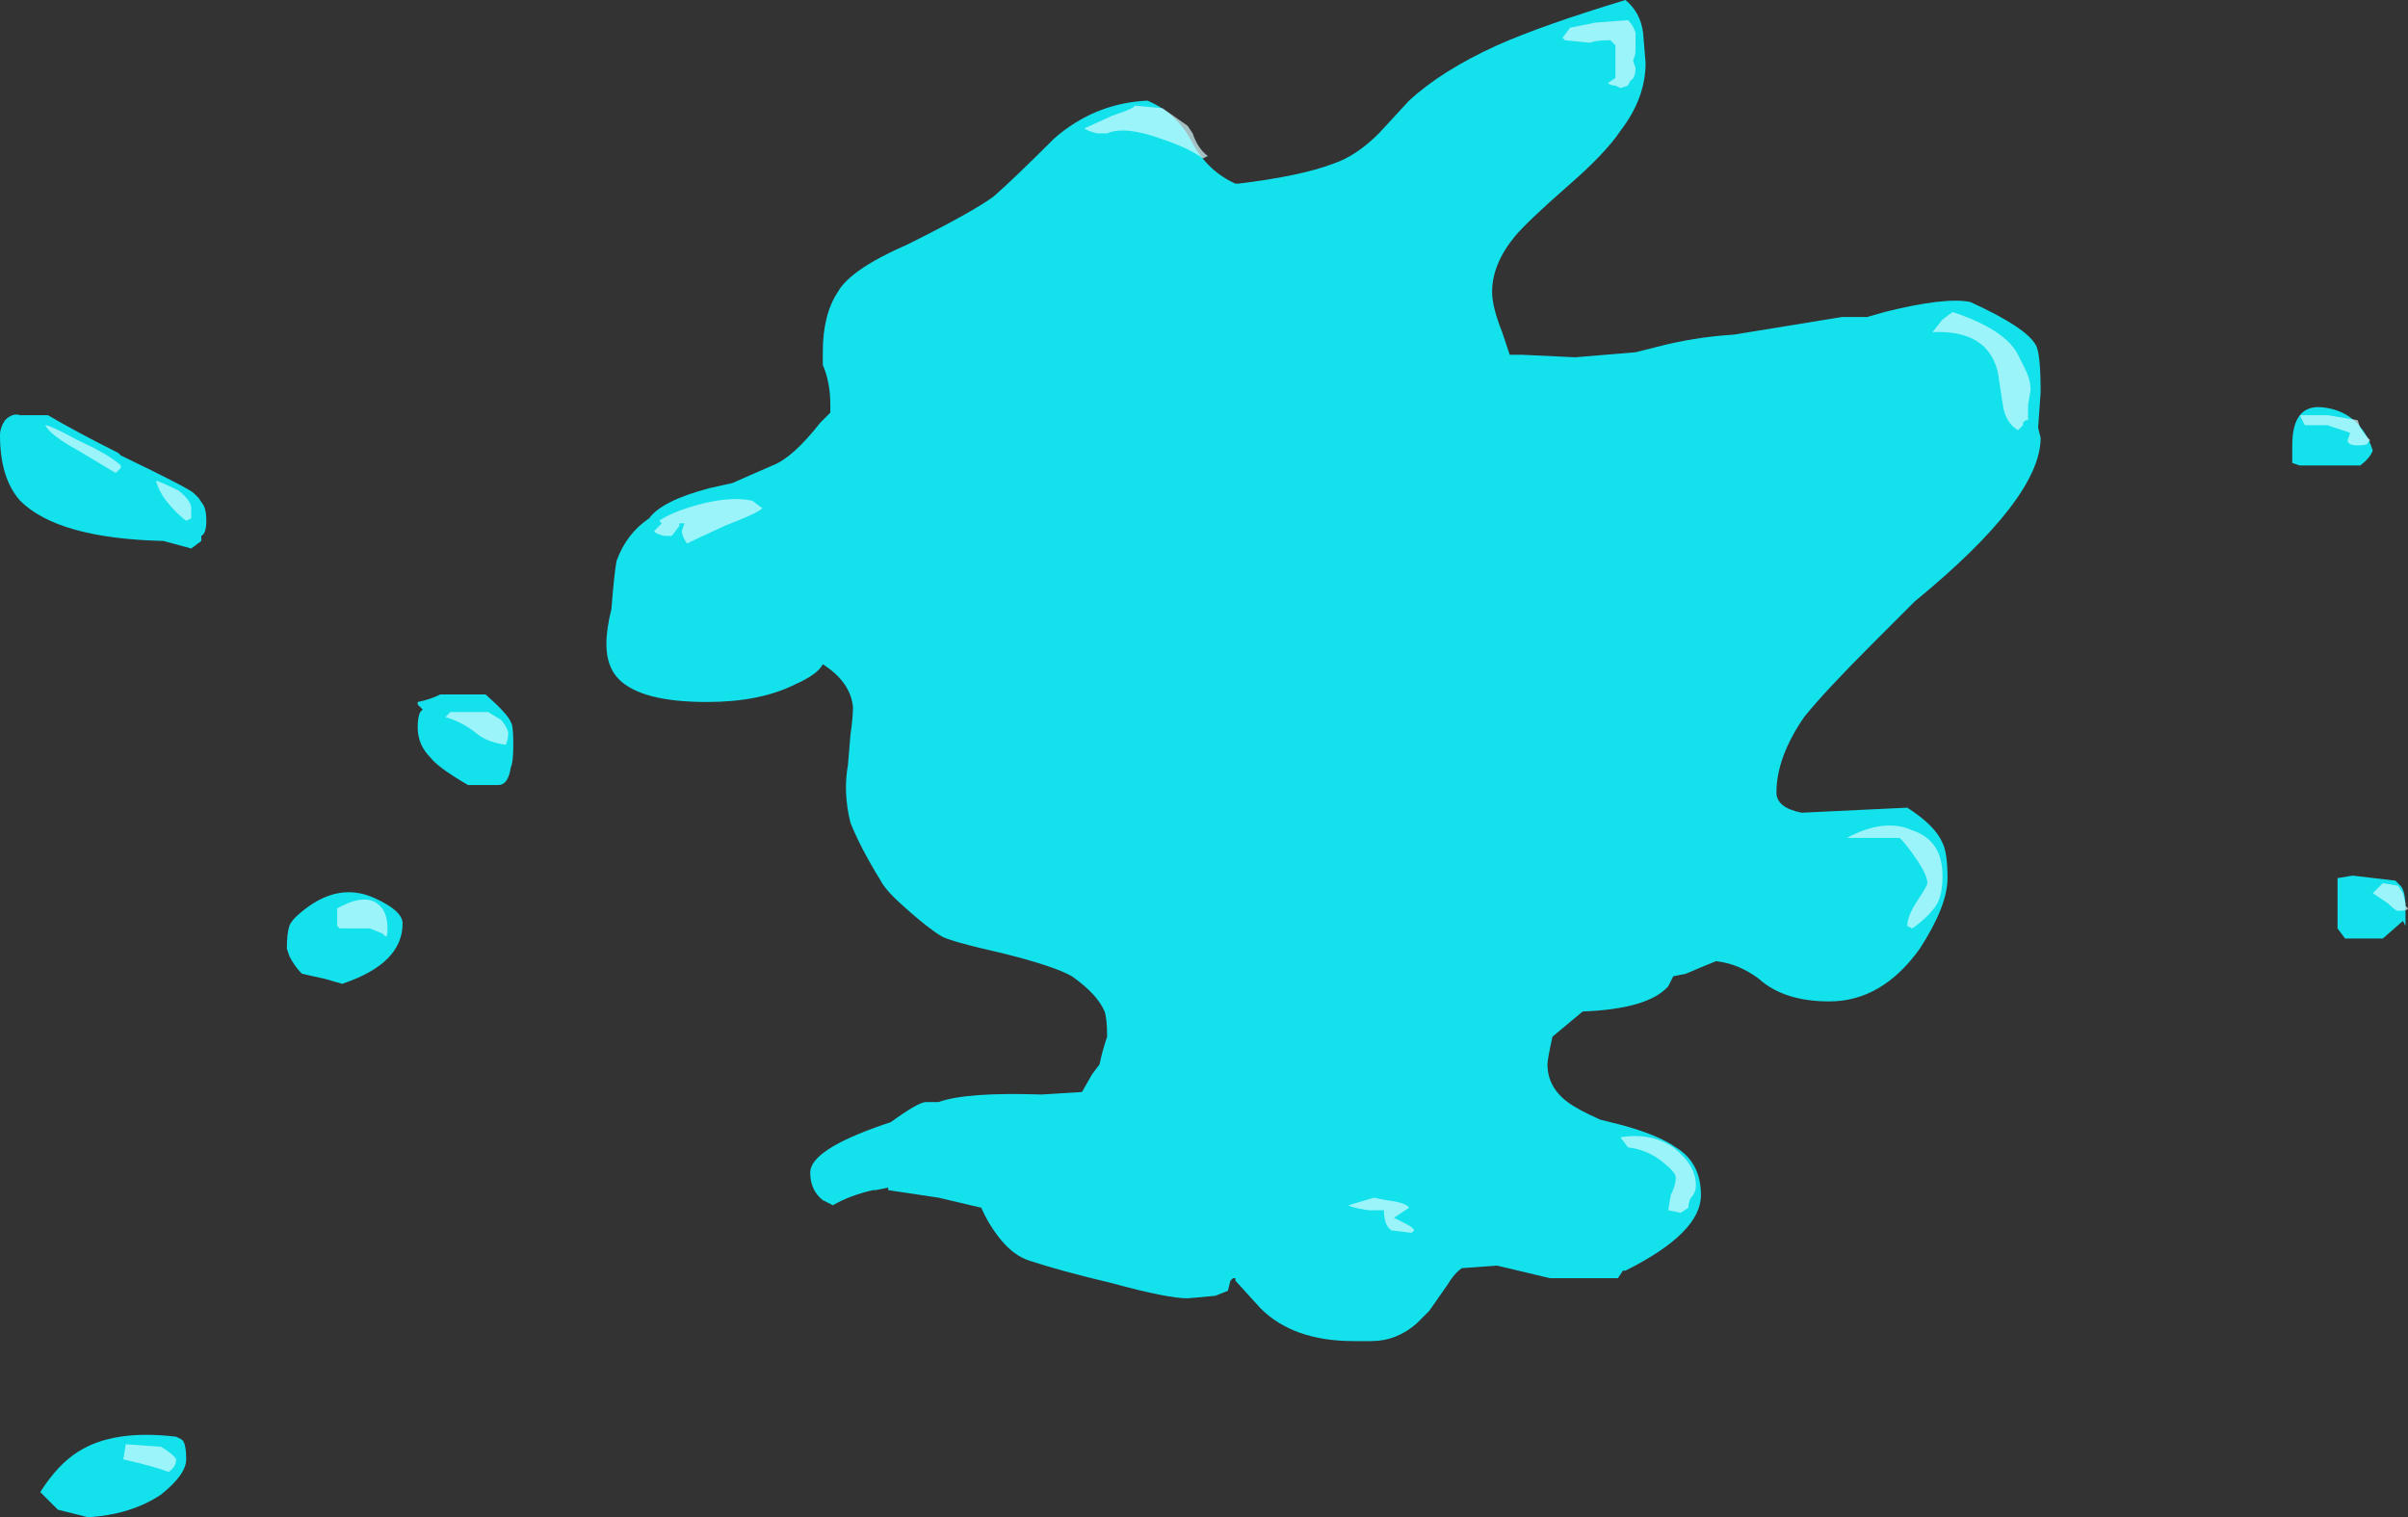 <?xml version="1.0" encoding="UTF-8" standalone="no"?>
<svg xmlns:ffdec="https://www.free-decompiler.com/flash" xmlns:xlink="http://www.w3.org/1999/xlink" ffdec:objectType="shape" height="30.15px" width="47.85px" xmlns="http://www.w3.org/2000/svg">
  <rect width="100%" height="100%" fill="#333333" stroke="none"/>
  <g transform="matrix(1.0, 0.0, 0.0, 1.0, 16.85, 30.7)">
    <path d="M15.8 -30.05 L15.85 -29.45 Q15.85 -28.75 15.35 -28.1 15.05 -27.65 14.3 -27.0 13.5 -26.3 13.25 -26.0 12.8 -25.45 12.8 -24.9 12.8 -24.6 13.0 -24.1 L13.15 -23.65 13.4 -23.65 14.45 -23.6 15.65 -23.7 16.05 -23.8 Q16.8 -24.0 17.6 -24.05 L19.75 -24.4 20.25 -24.4 20.6 -24.5 Q21.8 -24.8 22.3 -24.7 23.4 -24.2 23.6 -23.85 23.7 -23.7 23.7 -22.9 L23.65 -22.2 23.7 -22.0 Q23.7 -20.8 21.2 -18.75 L20.35 -17.9 Q19.4 -16.95 19.0 -16.45 18.45 -15.65 18.45 -14.95 18.45 -14.65 18.95 -14.55 L21.05 -14.65 Q21.6 -14.3 21.75 -13.95 21.85 -13.75 21.85 -13.25 21.85 -12.7 21.3 -11.85 20.55 -10.8 19.5 -10.8 18.6 -10.8 18.1 -11.25 17.7 -11.55 17.25 -11.6 17.0 -11.5 16.65 -11.35 L16.4 -11.3 16.3 -11.1 Q15.9 -10.65 14.6 -10.6 L14.0 -10.1 Q13.9 -9.65 13.9 -9.55 13.9 -9.1 14.3 -8.8 14.5 -8.65 14.95 -8.45 L15.35 -8.35 Q16.1 -8.15 16.45 -7.9 16.95 -7.6 16.95 -6.95 16.95 -6.2 15.45 -5.45 L15.4 -5.45 15.3 -5.3 13.95 -5.3 12.9 -5.55 12.2 -5.5 Q12.05 -5.4 11.9 -5.15 L11.55 -4.65 11.3 -4.4 Q10.9 -4.05 10.4 -4.05 L10.05 -4.05 Q8.85 -4.05 8.2 -4.7 L7.7 -5.25 7.7 -5.3 7.65 -5.3 7.6 -5.25 7.55 -5.05 7.3 -4.95 6.75 -4.9 Q6.35 -4.9 5.25 -5.2 4.2 -5.45 3.6 -5.65 3.3 -5.75 3.05 -6.05 2.8 -6.35 2.65 -6.7 L1.8 -6.9 0.8 -7.05 0.8 -7.1 0.55 -7.05 0.5 -7.05 Q0.05 -6.95 -0.3 -6.75 L-0.5 -6.85 Q-0.75 -7.05 -0.75 -7.4 -0.75 -7.85 0.7 -8.35 L0.85 -8.4 Q1.4 -8.8 1.55 -8.8 L1.8 -8.8 Q2.35 -9.0 3.85 -8.95 L4.65 -9.0 4.85 -9.35 5.0 -9.55 Q5.05 -9.8 5.15 -10.1 5.15 -10.45 5.1 -10.6 4.95 -10.95 4.45 -11.3 4.1 -11.5 3.1 -11.75 2.0 -12.0 1.85 -12.1 1.6 -12.25 1.15 -12.65 0.75 -13.0 0.65 -13.2 0.25 -13.85 0.05 -14.35 -0.1 -14.95 0.0 -15.5 L0.05 -16.1 Q0.1 -16.45 0.1 -16.65 0.05 -17.15 -0.5 -17.5 -0.6 -17.3 -1.05 -17.1 -1.75 -16.75 -2.8 -16.75 -4.1 -16.75 -4.55 -17.2 -4.8 -17.45 -4.8 -17.9 -4.8 -18.2 -4.7 -18.6 -4.65 -19.25 -4.6 -19.55 -4.4 -20.1 -3.95 -20.4 -3.7 -20.75 -2.75 -21.0 L-2.3 -21.1 -1.5 -21.45 Q-1.1 -21.6 -0.55 -22.3 L-0.35 -22.5 -0.35 -22.65 Q-0.35 -23.1 -0.5 -23.45 L-0.5 -23.7 Q-0.5 -24.45 -0.2 -24.9 0.05 -25.35 1.2 -25.85 2.5 -26.5 2.9 -26.8 3.3 -27.15 4.1 -27.95 4.9 -28.65 5.95 -28.7 6.55 -28.45 6.85 -27.85 7.15 -27.3 7.7 -27.05 L7.75 -27.05 Q9.0 -27.2 9.65 -27.45 10.1 -27.6 10.55 -28.05 L11.15 -28.7 Q11.8 -29.3 12.9 -29.8 13.8 -30.2 15.45 -30.7 15.75 -30.45 15.8 -30.05 M30.05 -21.45 L28.85 -21.45 28.7 -21.5 28.7 -21.85 Q28.7 -22.7 29.35 -22.6 30.05 -22.5 30.3 -21.75 30.25 -21.6 30.05 -21.45 M30.85 -13.1 Q30.95 -13.0 30.95 -12.65 L30.95 -12.3 30.9 -12.4 30.5 -12.05 29.75 -12.05 29.6 -12.25 29.6 -13.25 29.9 -13.3 30.75 -13.2 30.85 -13.1 M-6.7 -16.35 Q-6.65 -16.3 -6.65 -15.9 -6.65 -15.55 -6.7 -15.45 -6.75 -15.1 -6.95 -15.1 L-7.55 -15.1 Q-8.15 -15.45 -8.3 -15.65 -8.55 -15.9 -8.55 -16.25 -8.55 -16.45 -8.5 -16.55 L-8.45 -16.6 -8.55 -16.7 -8.55 -16.75 Q-8.3 -16.8 -8.1 -16.9 L-7.2 -16.9 Q-6.75 -16.5 -6.7 -16.35 M-16.45 -22.45 L-15.9 -22.45 Q-15.3 -22.1 -14.5 -21.7 L-14.45 -21.65 Q-13.1 -21.0 -13.0 -20.9 L-12.9 -20.8 -12.8 -20.65 Q-12.75 -20.55 -12.75 -20.35 -12.75 -20.1 -12.85 -20.05 L-12.85 -19.95 -13.05 -19.8 -13.6 -19.95 Q-15.7 -20.0 -16.45 -20.75 -16.85 -21.2 -16.85 -22.05 -16.85 -22.2 -16.75 -22.35 -16.6 -22.5 -16.45 -22.45 M-15.3 -1.85 Q-14.6 -2.3 -13.35 -2.15 L-13.25 -2.1 Q-13.15 -2.05 -13.15 -1.7 -13.15 -1.4 -13.65 -1.0 -14.25 -0.6 -15.1 -0.55 L-15.7 -0.7 -16.05 -1.05 Q-15.7 -1.6 -15.3 -1.85 M-10.85 -11.35 Q-11.0 -11.5 -11.1 -11.7 L-11.15 -11.85 Q-11.15 -12.15 -11.1 -12.3 -11.05 -12.45 -10.7 -12.7 -10.05 -13.15 -9.4 -12.85 -8.85 -12.6 -8.85 -12.35 -8.85 -11.55 -10.05 -11.15 L-10.4 -11.25 -10.85 -11.35" fill="#13e1ec" fill-rule="evenodd" stroke="none"/>
    <path d="M5.7 -28.6 L6.25 -28.55 6.75 -28.2 6.85 -28.05 Q6.95 -27.75 7.15 -27.6 L7.05 -27.55 Q6.8 -27.75 6.2 -27.95 5.5 -28.2 5.15 -28.05 L4.95 -28.05 Q4.75 -28.1 4.7 -28.15 L5.25 -28.4 Q5.7 -28.55 5.7 -28.6 M14.35 -30.15 L14.85 -30.25 15.5 -30.3 Q15.6 -30.2 15.65 -30.05 L15.65 -29.7 Q15.65 -29.6 15.6 -29.5 L15.65 -29.35 Q15.65 -29.15 15.55 -29.1 L15.5 -29.0 15.35 -28.95 15.25 -29.0 Q15.15 -29.0 15.1 -29.05 L15.25 -29.15 15.25 -29.8 15.15 -29.9 Q14.85 -29.9 14.75 -29.85 L14.25 -29.9 14.2 -29.95 14.35 -30.15 M22.85 -23.3 Q22.65 -24.15 21.55 -24.1 L21.75 -24.35 21.95 -24.5 Q23.0 -24.15 23.25 -23.65 L23.4 -23.35 Q23.5 -23.15 23.5 -22.95 L23.45 -22.65 23.45 -22.35 23.4 -22.35 23.35 -22.3 23.35 -22.25 23.25 -22.15 Q23.0 -22.3 22.95 -22.65 L22.85 -23.3 M11.0 -6.6 L10.85 -6.5 11.05 -6.4 Q11.25 -6.3 11.25 -6.25 L11.2 -6.2 10.8 -6.25 Q10.65 -6.35 10.65 -6.65 L10.35 -6.65 Q10.0 -6.7 9.95 -6.75 L10.45 -6.9 10.7 -6.85 Q11.1 -6.8 11.15 -6.7 L11.0 -6.6 M21.15 -12.25 L21.05 -12.3 Q21.05 -12.5 21.25 -12.8 21.45 -13.1 21.45 -13.15 21.45 -13.3 21.25 -13.6 21.05 -13.9 20.9 -14.05 L19.85 -14.05 Q20.6 -14.45 21.15 -14.2 21.75 -14.0 21.75 -13.3 21.75 -12.95 21.65 -12.75 21.5 -12.5 21.15 -12.25 M16.2 -7.6 Q15.9 -7.85 15.5 -7.9 L15.35 -8.1 Q15.95 -8.2 16.4 -7.9 16.85 -7.55 16.85 -7.15 16.85 -7.0 16.75 -6.9 16.7 -6.8 16.7 -6.7 L16.55 -6.6 16.3 -6.65 16.35 -6.95 Q16.45 -7.15 16.45 -7.3 16.45 -7.4 16.2 -7.6 M30.05 -22.2 Q30.15 -22.05 30.25 -21.95 L30.2 -21.9 Q30.2 -21.85 30.0 -21.85 29.8 -21.85 29.8 -21.95 L29.85 -22.1 29.4 -22.25 28.95 -22.25 28.85 -22.45 29.4 -22.45 30.0 -22.35 30.05 -22.2 M30.8 -13.1 L30.9 -12.95 30.95 -12.75 30.95 -12.7 31.0 -12.65 Q31.0 -12.6 30.8 -12.6 30.75 -12.6 30.6 -12.75 L30.3 -12.95 30.5 -13.15 30.8 -13.1 M-7.15 -16.55 L-6.9 -16.4 Q-6.8 -16.3 -6.75 -16.15 -6.75 -16.0 -6.8 -15.9 -7.15 -15.95 -7.35 -16.1 -7.65 -16.35 -8.0 -16.45 L-7.9 -16.55 -7.15 -16.55 M-1.7 -20.6 Q-1.8 -20.5 -2.45 -20.25 -3.1 -19.95 -3.2 -19.9 -3.3 -20.05 -3.3 -20.15 L-3.25 -20.3 -3.35 -20.3 -3.35 -20.25 -3.5 -20.05 -3.65 -20.05 Q-3.85 -20.1 -3.85 -20.15 L-3.7 -20.3 -3.75 -20.35 Q-3.55 -20.5 -3.05 -20.65 -2.35 -20.85 -1.9 -20.75 L-1.7 -20.6 M-14.45 -21.4 Q-14.5 -21.35 -14.55 -21.3 L-15.3 -21.75 Q-15.85 -22.05 -15.95 -22.25 -15.85 -22.25 -15.3 -21.95 -14.65 -21.65 -14.45 -21.45 L-14.45 -21.4 M-13.05 -20.4 L-13.15 -20.35 Q-13.35 -20.5 -13.55 -20.75 -13.7 -20.95 -13.75 -21.15 -13.6 -21.1 -13.3 -20.95 -13.05 -20.75 -13.05 -20.6 L-13.05 -20.4 M-13.35 -1.7 Q-13.35 -1.55 -13.5 -1.45 -13.75 -1.55 -14.4 -1.7 L-14.35 -2.0 -13.65 -1.95 Q-13.4 -1.8 -13.35 -1.7 M-9.3 -12.7 Q-9.15 -12.55 -9.15 -12.25 -9.15 -12.05 -9.2 -12.1 L-9.25 -12.15 -9.5 -12.25 -10.1 -12.25 -10.15 -12.3 -10.15 -12.65 -10.05 -12.7 Q-9.55 -12.95 -9.3 -12.7" fill="#d4fcff" fill-opacity="0.702" fill-rule="evenodd" stroke="none"/>
  </g>
</svg>
